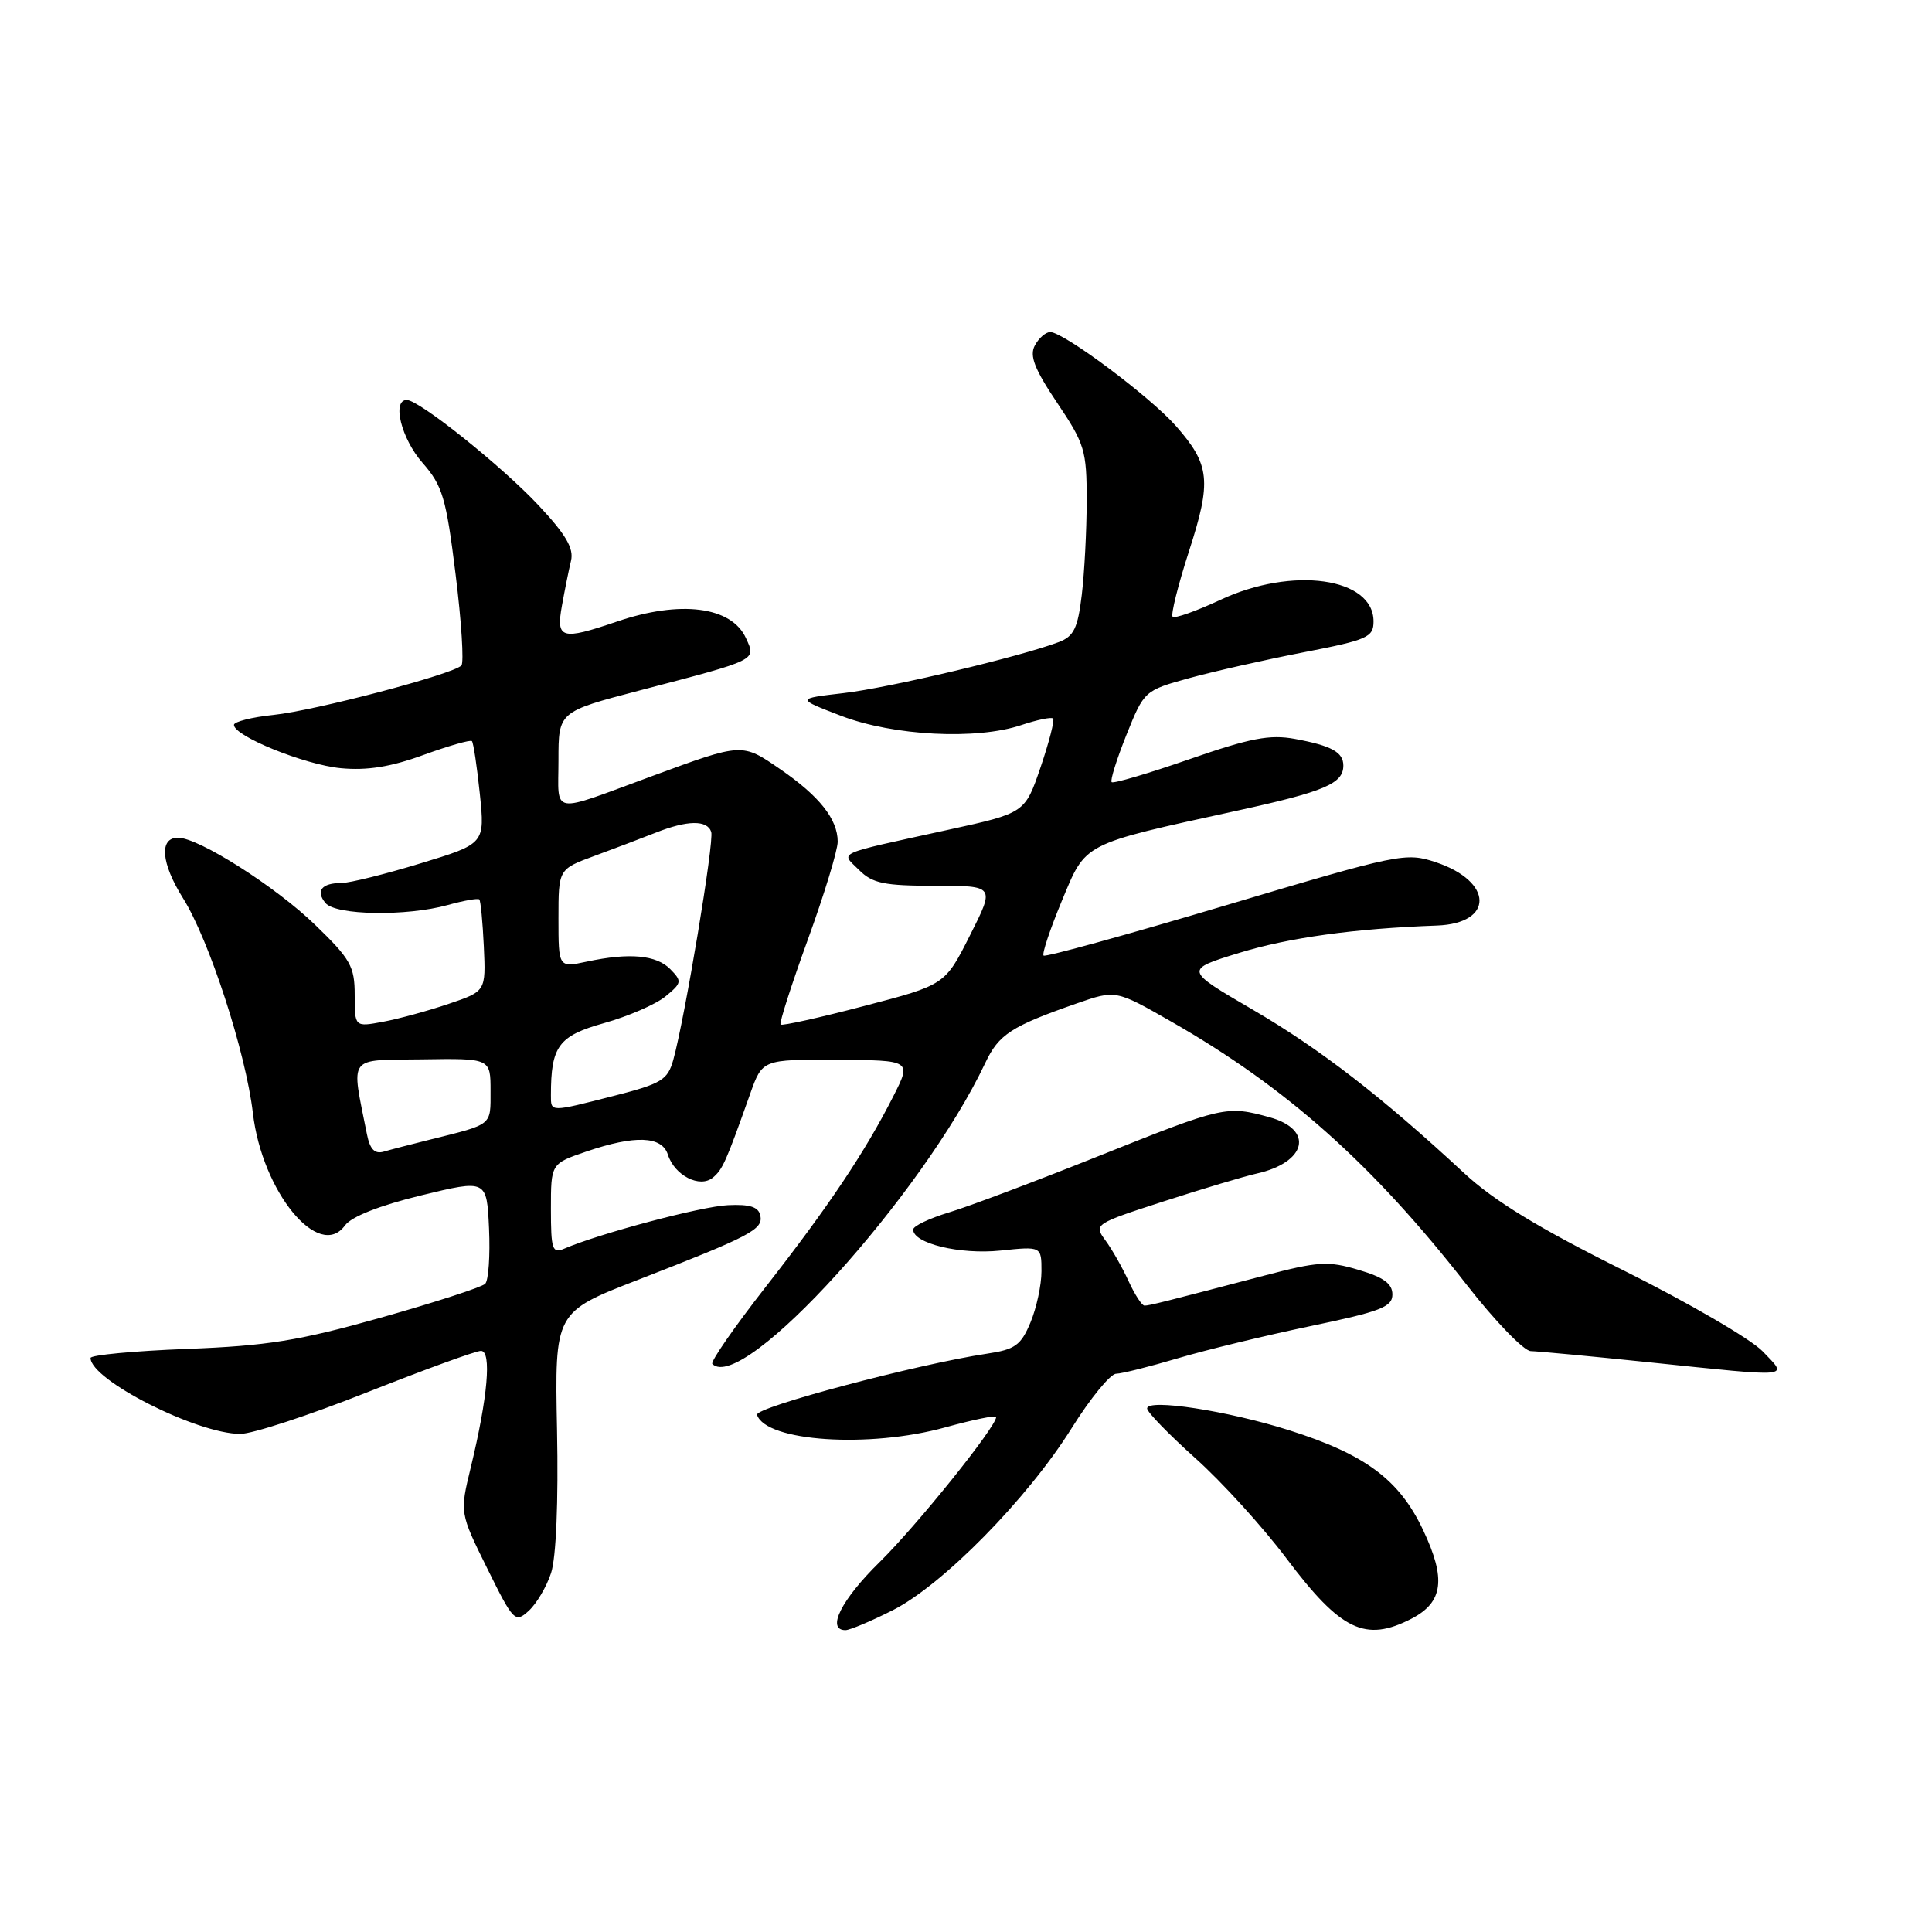 <?xml version="1.0" encoding="UTF-8" standalone="no"?>
<!DOCTYPE svg PUBLIC "-//W3C//DTD SVG 1.1//EN" "http://www.w3.org/Graphics/SVG/1.1/DTD/svg11.dtd" >
<svg xmlns="http://www.w3.org/2000/svg" xmlns:xlink="http://www.w3.org/1999/xlink" version="1.1" viewBox="0 0 256 256">
 <g >
 <path fill="currentColor"
d=" M 118.28 213.37 C 124.90 210.03 136.15 198.59 142.00 189.24 C 144.47 185.29 147.13 182.04 147.89 182.03 C 148.66 182.01 152.34 181.09 156.07 179.98 C 159.81 178.87 167.73 176.95 173.68 175.71 C 182.94 173.78 184.50 173.18 184.50 171.52 C 184.50 170.09 183.33 169.24 180.00 168.26 C 175.98 167.06 174.65 167.15 167.50 169.03 C 154.12 172.54 152.29 173.00 151.65 173.00 C 151.31 173.00 150.36 171.54 149.54 169.75 C 148.72 167.96 147.34 165.53 146.47 164.35 C 144.91 162.23 145.02 162.16 154.19 159.19 C 159.31 157.53 164.85 155.88 166.49 155.51 C 173.13 154.03 174.15 149.69 168.25 148.05 C 162.55 146.47 162.11 146.57 145.76 153.11 C 137.37 156.47 128.36 159.87 125.75 160.65 C 123.14 161.44 121.00 162.46 121.00 162.92 C 121.00 164.76 127.19 166.26 132.54 165.71 C 138.00 165.14 138.00 165.14 138.00 168.45 C 138.00 170.27 137.34 173.33 136.54 175.24 C 135.28 178.26 134.50 178.82 130.79 179.37 C 121.59 180.75 99.99 186.48 100.31 187.47 C 101.47 191.02 115.17 191.93 125.27 189.13 C 128.97 188.11 132.00 187.49 132.00 187.76 C 132.00 189.06 121.51 202.11 116.57 206.97 C 111.48 211.96 109.45 216.00 112.03 216.00 C 112.60 216.00 115.41 214.82 118.28 213.37 Z  M 187.04 214.48 C 191.23 212.31 191.64 209.22 188.57 202.74 C 185.41 196.05 180.93 192.72 170.83 189.52 C 162.67 186.93 152.00 185.30 152.00 186.63 C 152.00 187.11 154.87 190.06 158.37 193.20 C 161.88 196.33 167.33 202.33 170.48 206.52 C 177.68 216.09 180.92 217.64 187.04 214.48 Z  M 73.02 208.43 C 73.69 206.41 74.00 199.00 73.81 189.49 C 73.50 173.87 73.50 173.87 84.50 169.60 C 99.50 163.77 101.13 162.91 100.75 161.07 C 100.51 159.92 99.36 159.55 96.46 159.69 C 92.95 159.85 79.44 163.44 74.75 165.46 C 73.19 166.13 73.00 165.55 73.00 160.20 C 73.00 154.19 73.00 154.19 77.68 152.59 C 84.16 150.38 87.71 150.52 88.50 153.00 C 89.38 155.76 92.73 157.47 94.46 156.04 C 95.76 154.95 96.18 154.01 99.40 144.94 C 101.02 140.38 101.02 140.38 110.90 140.43 C 120.79 140.49 120.79 140.49 118.36 145.28 C 114.63 152.64 109.82 159.82 101.50 170.47 C 97.31 175.83 94.11 180.45 94.39 180.73 C 98.39 184.72 122.29 158.35 130.55 140.85 C 132.34 137.06 133.98 135.99 142.67 132.96 C 147.84 131.16 147.84 131.16 155.17 135.35 C 170.47 144.09 181.91 154.29 194.35 170.25 C 198.10 175.06 201.92 179.01 202.83 179.03 C 203.75 179.05 210.80 179.71 218.50 180.51 C 237.84 182.51 236.95 182.60 233.56 179.06 C 232.01 177.44 223.71 172.61 215.12 168.33 C 203.88 162.73 197.96 159.12 194.00 155.44 C 183.11 145.33 174.92 138.99 166.00 133.79 C 156.92 128.50 156.92 128.50 164.21 126.26 C 170.78 124.24 179.45 123.04 190.39 122.64 C 197.99 122.37 197.90 116.80 190.25 114.25 C 186.28 112.93 185.43 113.10 162.43 119.96 C 149.38 123.85 138.51 126.85 138.28 126.62 C 138.05 126.38 139.14 123.13 140.69 119.39 C 143.94 111.58 143.21 111.95 163.96 107.41 C 175.54 104.88 178.00 103.83 178.00 101.44 C 178.00 99.67 176.44 98.81 171.58 97.91 C 168.25 97.30 165.68 97.79 157.60 100.60 C 152.16 102.49 147.52 103.86 147.30 103.64 C 147.08 103.42 147.97 100.60 149.26 97.37 C 151.60 91.54 151.66 91.49 157.56 89.86 C 160.83 88.96 167.66 87.42 172.75 86.43 C 181.21 84.79 182.00 84.44 182.00 82.34 C 182.00 76.52 171.25 75.01 161.69 79.49 C 158.49 80.98 155.65 81.99 155.38 81.72 C 155.12 81.45 156.09 77.55 157.54 73.06 C 160.56 63.74 160.34 61.59 155.83 56.46 C 152.43 52.59 140.94 44.00 139.16 44.00 C 138.56 44.00 137.64 44.80 137.12 45.78 C 136.39 47.14 137.07 48.90 140.08 53.38 C 143.73 58.81 144.00 59.69 143.99 66.35 C 143.99 70.28 143.69 75.90 143.34 78.83 C 142.81 83.25 142.29 84.32 140.29 85.08 C 135.20 87.01 117.79 91.15 111.78 91.84 C 105.50 92.57 105.50 92.57 111.47 94.86 C 118.41 97.51 129.40 98.07 135.32 96.08 C 137.42 95.38 139.32 94.98 139.54 95.21 C 139.76 95.43 139.01 98.34 137.88 101.67 C 135.81 107.73 135.81 107.73 125.65 109.95 C 110.35 113.31 111.39 112.84 113.84 115.29 C 115.60 117.05 117.16 117.37 123.88 117.37 C 131.84 117.37 131.84 117.37 128.53 123.93 C 125.22 130.50 125.22 130.50 114.50 133.30 C 108.60 134.85 103.62 135.95 103.43 135.76 C 103.24 135.57 104.86 130.51 107.04 124.51 C 109.22 118.51 111.00 112.67 111.00 111.53 C 111.00 108.55 108.58 105.49 103.38 101.92 C 98.31 98.43 98.40 98.42 86.50 102.80 C 72.69 107.88 74.00 108.09 74.00 100.72 C 74.00 94.31 74.00 94.31 84.75 91.49 C 100.54 87.36 100.20 87.53 98.84 84.55 C 96.93 80.36 90.15 79.49 81.72 82.37 C 74.37 84.87 73.66 84.67 74.46 80.25 C 74.83 78.19 75.37 75.51 75.66 74.31 C 76.06 72.67 74.98 70.83 71.40 67.00 C 66.53 61.79 55.54 53.00 53.90 53.00 C 51.90 53.00 53.18 58.14 55.98 61.32 C 58.64 64.36 59.11 65.92 60.37 76.11 C 61.15 82.37 61.49 87.80 61.14 88.18 C 60.04 89.34 41.75 94.16 36.25 94.73 C 33.36 95.03 31.00 95.63 31.00 96.05 C 31.00 97.54 40.35 101.33 45.16 101.79 C 48.63 102.12 51.78 101.62 56.10 100.04 C 59.43 98.83 62.33 98.00 62.53 98.20 C 62.73 98.40 63.20 101.54 63.58 105.18 C 64.26 111.80 64.26 111.80 55.73 114.40 C 51.05 115.83 46.34 117.00 45.27 117.00 C 42.63 117.00 41.79 118.04 43.13 119.66 C 44.49 121.29 53.86 121.44 59.34 119.92 C 61.46 119.33 63.33 119.00 63.51 119.18 C 63.69 119.35 63.96 122.17 64.11 125.42 C 64.38 131.35 64.38 131.35 59.44 133.02 C 56.72 133.94 52.81 135.01 50.75 135.39 C 47.00 136.09 47.00 136.09 47.00 131.85 C 47.00 128.05 46.46 127.09 41.75 122.54 C 36.51 117.47 26.32 111.00 23.59 111.00 C 21.06 111.00 21.34 114.36 24.24 119.00 C 27.72 124.54 32.57 139.45 33.51 147.50 C 34.73 157.91 42.26 167.10 45.71 162.38 C 46.56 161.21 50.29 159.74 55.78 158.40 C 64.50 156.28 64.50 156.28 64.80 162.79 C 64.96 166.37 64.73 169.67 64.29 170.11 C 63.84 170.56 57.63 172.57 50.49 174.59 C 39.59 177.66 35.44 178.33 24.75 178.74 C 17.74 179.01 12.00 179.55 12.00 179.94 C 12.00 182.85 26.10 190.00 31.85 190.00 C 33.44 190.00 40.98 187.53 48.62 184.50 C 56.25 181.48 63.05 179.00 63.73 179.00 C 65.17 179.00 64.64 185.13 62.37 194.48 C 60.92 200.46 60.92 200.46 64.55 207.80 C 68.03 214.85 68.26 215.08 70.05 213.45 C 71.08 212.52 72.42 210.26 73.02 208.43 Z  M 48.62 150.29 C 46.52 139.68 45.90 140.51 55.94 140.37 C 65.00 140.23 65.00 140.23 65.00 144.55 C 65.00 149.20 65.35 148.92 57.00 151.00 C 54.52 151.62 51.75 152.33 50.84 152.60 C 49.65 152.94 49.02 152.29 48.62 150.29 Z  M 73.00 145.12 C 73.00 138.63 74.00 137.26 80.03 135.57 C 83.24 134.67 86.90 133.08 88.18 132.03 C 90.35 130.25 90.39 130.02 88.82 128.42 C 86.97 126.54 83.41 126.21 77.75 127.42 C 74.00 128.22 74.00 128.22 74.00 121.69 C 74.00 115.17 74.00 115.17 78.75 113.42 C 81.36 112.46 85.02 111.07 86.87 110.34 C 91.08 108.67 93.71 108.63 94.24 110.23 C 94.66 111.47 90.74 134.96 89.21 140.45 C 88.47 143.09 87.66 143.59 81.44 145.18 C 72.81 147.39 73.00 147.39 73.00 145.12 Z "/>
</g>
</svg>